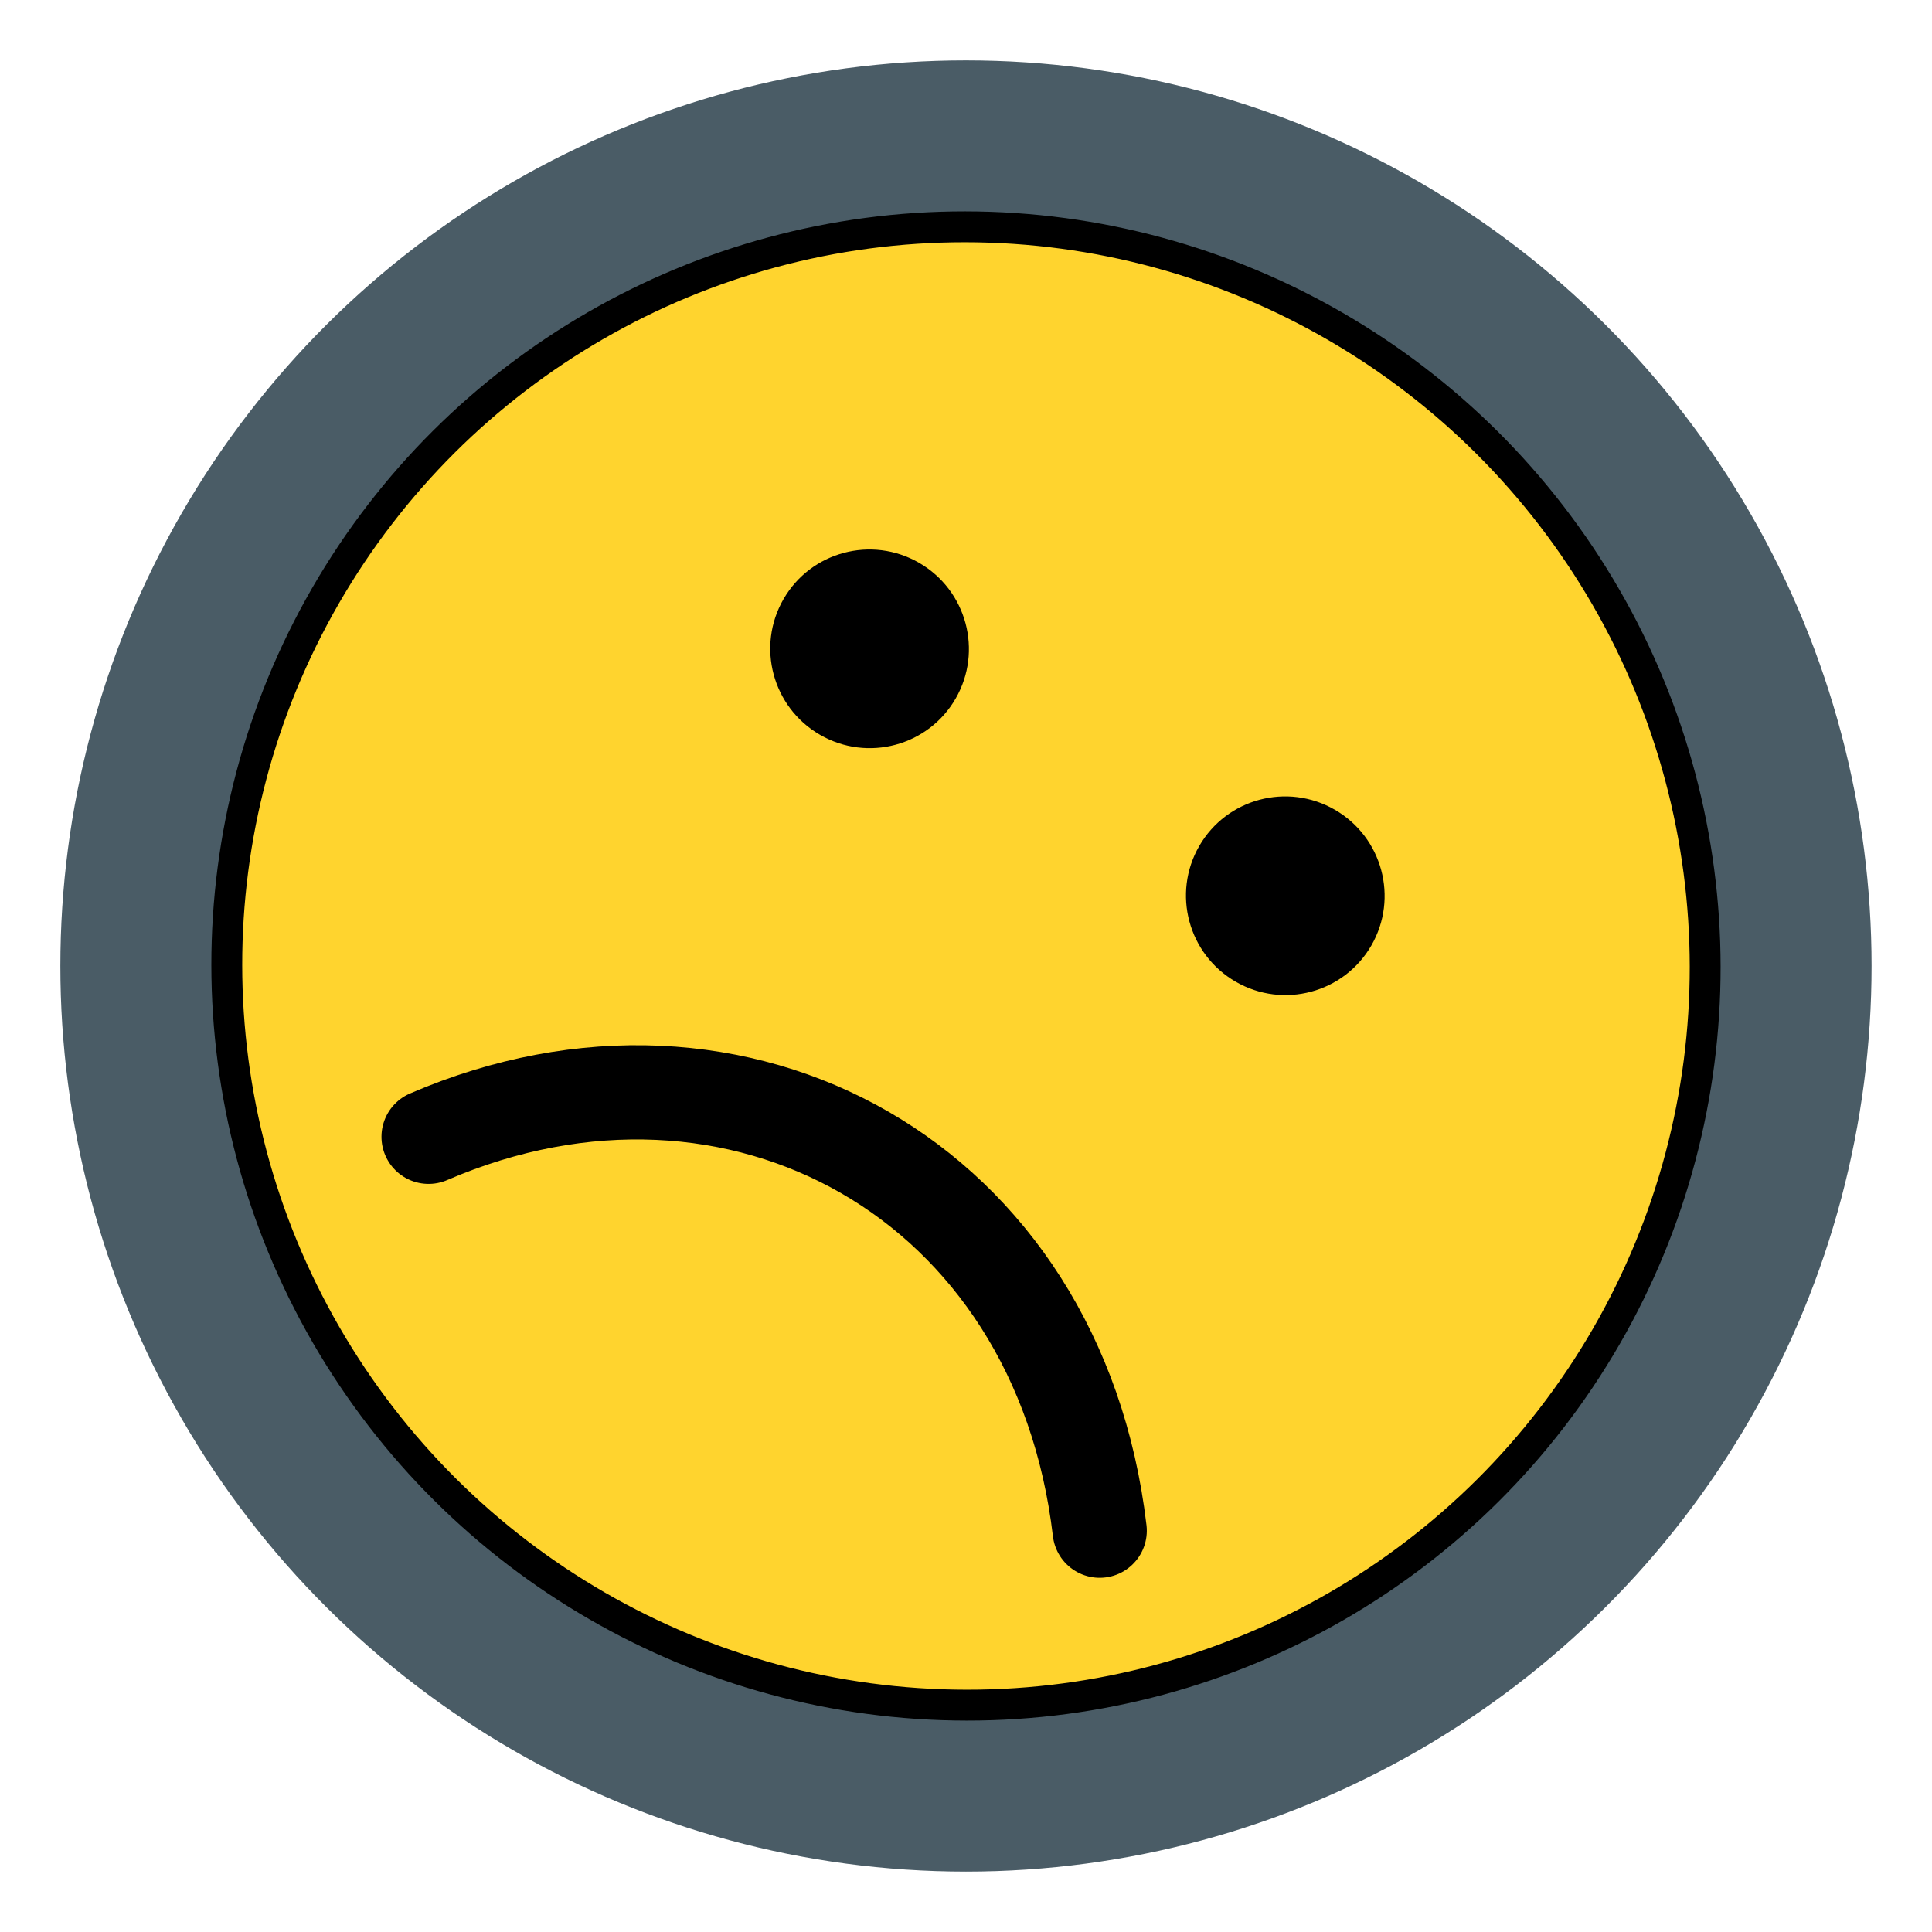 <?xml version="1.0" encoding="UTF-8" standalone="no"?>
<svg
   xmlns:dc="http://purl.org/dc/elements/1.1/"
   xmlns:cc="http://creativecommons.org/ns#"
   xmlns:rdf="http://www.w3.org/1999/02/22-rdf-syntax-ns#"
   xmlns:svg="http://www.w3.org/2000/svg"
   xmlns="http://www.w3.org/2000/svg"
   xmlns:xlink="http://www.w3.org/1999/xlink"
   version="1.0"
   id="svg2"
   height="256"
   width="256">
  <defs
     id="defs4">
    <linearGradient
       id="linearGradient4445">
      <stop
         id="stop4447"
         offset="0"
         style="stop-color:#382509;stop-opacity:1;" />
      <stop
         id="stop4449"
         offset="1"
         style="stop-color:#382509;stop-opacity:0;" />
    </linearGradient>
    <linearGradient
       id="linearGradient4412">
      <stop
         id="stop4414"
         offset="0"
         style="stop-color:#590000;stop-opacity:1;" />
      <stop
         id="stop4416"
         offset="1"
         style="stop-color:#191104;stop-opacity:1" />
    </linearGradient>
    <linearGradient
       id="linearGradient3879">
      <stop
         id="stop3881"
         offset="0"
         style="stop-color:#4d2600;stop-opacity:1" />
      <stop
         id="stop3883"
         offset="1"
         style="stop-color:#000000;stop-opacity:1" />
    </linearGradient>
    <linearGradient
       id="linearGradient3420">
      <stop
         id="stop3422"
         offset="0"
         style="stop-color:#ffffff;stop-opacity:1;" />
      <stop
         id="stop3424"
         offset="1"
         style="stop-color:#ffffff;stop-opacity:0;" />
    </linearGradient>
    <linearGradient
       id="linearGradient3350">
      <stop
         id="stop3352"
         offset="0"
         style="stop-color:#ffffff;stop-opacity:1;" />
      <stop
         id="stop3354"
         offset="1"
         style="stop-color:#ffffff;stop-opacity:0;" />
    </linearGradient>
    <linearGradient
       id="linearGradient3157">
      <stop
         id="stop3159"
         offset="0"
         style="stop-color:#fff290;stop-opacity:1" />
      <stop
         style="stop-color:#fed611;stop-opacity:1"
         offset="0.6"
         id="stop3178" />
      <stop
         id="stop3180"
         offset="0.84"
         style="stop-color:#f9c820;stop-opacity:1" />
      <stop
         style="stop-color:#f4a222;stop-opacity:1"
         offset="0.92"
         id="stop3182" />
      <stop
         id="stop3161"
         offset="1"
         style="stop-color:#d98b15;stop-opacity:1" />
    </linearGradient>
    <radialGradient
       gradientTransform="translate(-4.5000002e-6,-1.0137567e-6)"
       gradientUnits="userSpaceOnUse"
       r="54"
       fy="32.5"
       fx="70"
       cy="70"
       cx="70"
       id="radialGradient3196"
       xlink:href="#linearGradient3157" />
    <clipPath
       id="clipPath3327"
       clipPathUnits="userSpaceOnUse">
      <path
         style="opacity:1;fill:#ffffff;fill-opacity:1;stroke:none;stroke-width:0.8;stroke-linecap:round;stroke-linejoin:round;stroke-miterlimit:4;stroke-dasharray:none;stroke-opacity:1"
         id="path3329"
         d="M 124,70 A 54,54 0 1 1 16,70 A 54,54 0 1 1 124,70 z"
         transform="matrix(1.852,0,0,1.852,-1.63,-5.63)" />
    </clipPath>
    <radialGradient
       gradientUnits="userSpaceOnUse"
       gradientTransform="matrix(1.689,0,0,1.013,-88.138,34.702)"
       r="100"
       fy="-2.667"
       fx="128"
       cy="-2.667"
       cx="128"
       id="radialGradient3356"
       xlink:href="#linearGradient3350" />
    <clipPath
       id="clipPath3371"
       clipPathUnits="userSpaceOnUse">
      <path
         style="opacity:1;fill:#ffffff;fill-opacity:1;stroke:none;stroke-width:0.8;stroke-linecap:round;stroke-linejoin:round;stroke-miterlimit:4;stroke-dasharray:none;stroke-opacity:1"
         id="path3373"
         d="M 124,70 A 54,54 0 1 1 16,70 A 54,54 0 1 1 124,70 z"
         transform="matrix(1.852,0,0,1.852,-1.63,-5.63)" />
    </clipPath>
    <radialGradient
       gradientTransform="matrix(1.445,0.116,-0.261,1.445,-12.86,-39.255)"
       gradientUnits="userSpaceOnUse"
       r="54"
       fy="70"
       fx="70"
       cy="70"
       cx="70"
       id="radialGradient3426"
       xlink:href="#linearGradient3420" />
    <radialGradient
       r="100"
       fy="-2.667"
       fx="128"
       cy="-2.667"
       cx="128"
       gradientTransform="matrix(1.689,0,0,1.013,-88.138,34.702)"
       gradientUnits="userSpaceOnUse"
       id="radialGradient3472"
       xlink:href="#linearGradient3350" />
    <radialGradient
       r="54"
       fy="70"
       fx="70"
       cy="70"
       cx="70"
       gradientTransform="matrix(1.445,0.116,-0.261,1.445,-12.86,-39.255)"
       gradientUnits="userSpaceOnUse"
       id="radialGradient3474"
       xlink:href="#linearGradient3420" />
    <radialGradient
       gradientUnits="userSpaceOnUse"
       gradientTransform="matrix(1,0,0,0.321,0,104.441)"
       r="64.807"
       fy="215.576"
       fx="127.982"
       cy="215.576"
       cx="127.982"
       id="radialGradient4428"
       xlink:href="#linearGradient4412" />
    <radialGradient
       gradientUnits="userSpaceOnUse"
       r="7"
       fy="129"
       fx="61.5"
       cy="133"
       cx="64"
       id="radialGradient4451"
       xlink:href="#linearGradient4445" />
    <radialGradient
       r="7"
       fy="129"
       fx="61.5"
       cy="133"
       cx="64"
       gradientUnits="userSpaceOnUse"
       id="radialGradient4455"
       xlink:href="#linearGradient4445" />
    <radialGradient
       r="4"
       fy="133.375"
       fx="132"
       cy="136"
       cx="132"
       gradientTransform="matrix(1.199,0,0,5,-26.275,-544)"
       gradientUnits="userSpaceOnUse"
       id="radialGradient3242"
       xlink:href="#linearGradient3879" />
    <linearGradient
       y2="162.642"
       x2="130.109"
       y1="116"
       x1="130.109"
       gradientUnits="userSpaceOnUse"
       id="linearGradient3244"
       xlink:href="#linearGradient3420" />
    <radialGradient
       gradientUnits="userSpaceOnUse"
       gradientTransform="matrix(1,0,0,0.115,0,139.779)"
       r="48"
       fy="175.343"
       fx="128"
       cy="175.343"
       cx="128"
       id="radialGradient3308"
       xlink:href="#linearGradient4412" />
    <radialGradient
       r="43"
       fy="298.574"
       fx="131"
       cy="298.574"
       cx="131"
       gradientTransform="matrix(1.004,0,0,0.266,-5.587,83.404)"
       gradientUnits="userSpaceOnUse"
       id="radialGradient3241"
       xlink:href="#linearGradient4412" />
    <radialGradient
       r="43"
       fy="298.574"
       fx="131"
       cy="298.574"
       cx="131"
       gradientTransform="matrix(1.004,0,0,0.266,-5.587,83.404)"
       gradientUnits="userSpaceOnUse"
       id="radialGradient3315"
       xlink:href="#linearGradient4412" />
    <radialGradient
       r="54"
       fy="32.5"
       fx="70"
       cy="70"
       cx="70"
       gradientTransform="translate(-4.5000002e-6,-1.0137567e-6)"
       gradientUnits="userSpaceOnUse"
       id="radialGradient3072"
       xlink:href="#linearGradient3157" />
    <radialGradient
       r="100"
       fy="-2.667"
       fx="128"
       cy="-2.667"
       cx="128"
       gradientTransform="matrix(1.689,0,0,1.013,-88.138,34.702)"
       gradientUnits="userSpaceOnUse"
       id="radialGradient3074"
       xlink:href="#linearGradient3350" />
    <radialGradient
       r="54"
       fy="70"
       fx="70"
       cy="70"
       cx="70"
       gradientTransform="matrix(1.445,0.116,-0.261,1.445,-12.86,-39.255)"
       gradientUnits="userSpaceOnUse"
       id="radialGradient3076"
       xlink:href="#linearGradient3420" />
    <radialGradient
       r="54"
       fy="70"
       fx="70"
       cy="70"
       cx="70"
       gradientTransform="matrix(1.445,0.116,-0.261,1.445,-12.86,-39.255)"
       gradientUnits="userSpaceOnUse"
       id="radialGradient3078"
       xlink:href="#linearGradient3420" />
  </defs>
  <g
     id="layer1">
    <circle
       r="120"
       transform="matrix(0.866,0.5,-0.5,0.866,0,0)"
       cy="46.851"
       cx="174.851"
       id="path4352-9"
       style="opacity:1;fill:#4a5c66;fill-opacity:1;stroke:none;stroke-width:9.894;stroke-linejoin:bevel;stroke-miterlimit:4;stroke-dasharray:none;stroke-opacity:1" />
    <g
       transform="matrix(0.866,0.5,-0.5,0.866,81.149,-46.851)"
       id="g5424">
      <ellipse
         style="opacity:1;fill:#ffd42e;fill-opacity:1;stroke:#000000;stroke-width:4.091;stroke-linejoin:bevel;stroke-miterlimit:4;stroke-dasharray:none;stroke-opacity:1"
         id="path4352"
         cx="127.943"
         cy="127.943"
         rx="98.025"
         ry="97.871"
         transform="matrix(1,4.4509841e-4,4.4486168e-4,1,0,0)" />
      <ellipse
         style="opacity:1;fill:#000000;fill-opacity:1;stroke:none;stroke-width:4;stroke-linejoin:bevel;stroke-miterlimit:4;stroke-dasharray:none;stroke-opacity:1"
         id="path4354"
         cx="95.882"
         cy="97.95"
         rx="13.171"
         ry="13.151"
         transform="matrix(1,4.4509841e-4,4.4486168e-4,1,0,0)" />
      <ellipse
         style="opacity:1;fill:#000000;fill-opacity:1;stroke:none;stroke-width:4;stroke-linejoin:bevel;stroke-miterlimit:4;stroke-dasharray:none;stroke-opacity:1"
         id="path4354-3"
         cx="159.947"
         cy="98.713"
         rx="13.171"
         ry="13.151"
         transform="matrix(1,4.4509841e-4,4.4486168e-4,1,0,0)" />
      <path
         style="fill:none;fill-rule:evenodd;stroke:#000000;stroke-width:12.486;stroke-linecap:round;stroke-linejoin:miter;stroke-miterlimit:4;stroke-dasharray:none;stroke-opacity:1"
         d="m 77.65,183.206 c 26.654,-35.795 75.165,-36.73 103.108,0.736"
         id="path4371" />
    </g>
  </g>
</svg>
